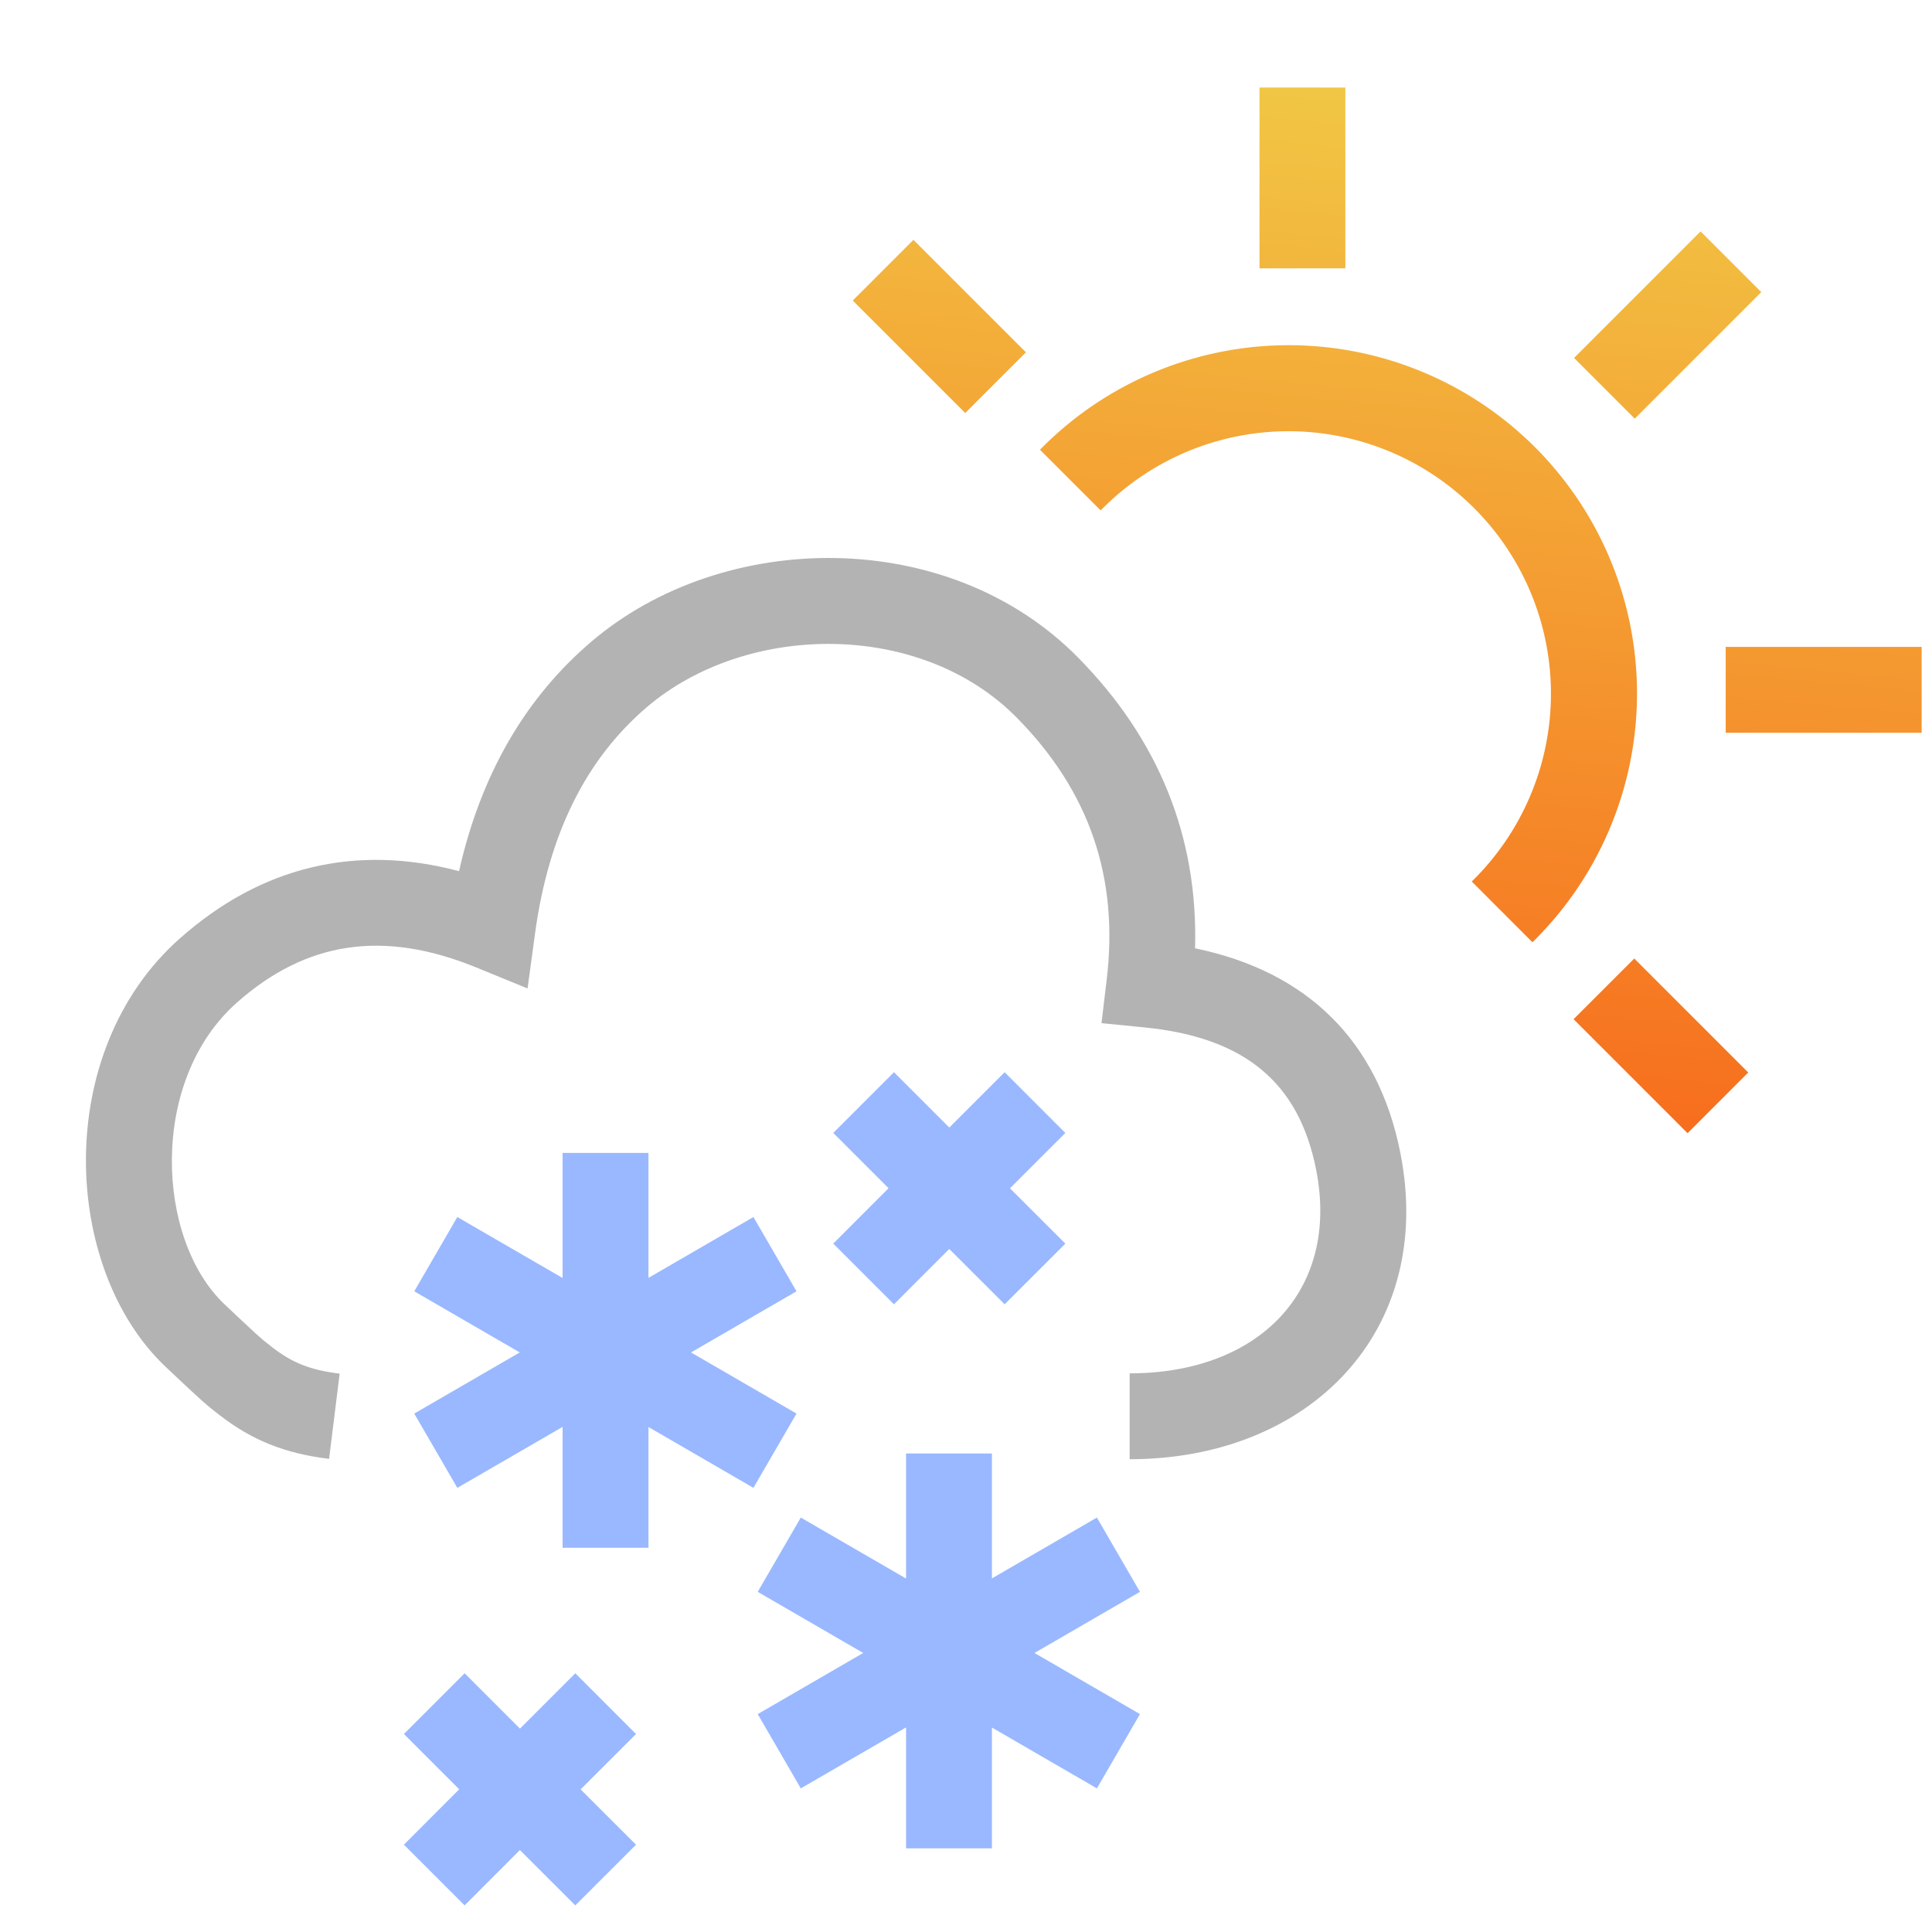 <svg width="45" height="45" viewBox="0 0 45 45" xmlns="http://www.w3.org/2000/svg">
    <defs>
        <linearGradient x1="59.844%" y1="-3.924%" x2="50%" y2="100%" id="ico-45-forecast-snehove-prehanky-a">
            <stop stop-color="#F1CC47" offset="0%"/>
            <stop stop-color="#F76B1C" offset="100%"/>
        </linearGradient>
    </defs>
    <g fill="none" fill-rule="nonzero">
        <path d="M4.186 21.86c-2.978 2.644-2.736 7.696-.332 9.972.795.752.929.874 1.268 1.135.751.578 1.499.884 2.543 1.013l.246-1.985c-.69-.085-1.102-.254-1.57-.614-.26-.2-.383-.312-1.112-1.002-1.593-1.507-1.77-5.2.285-7.023 1.615-1.434 3.417-1.706 5.579-.822l1.195.489.174-1.28c.316-2.319 1.185-4.06 2.604-5.272 2.312-1.974 6.369-2.034 8.618.246 1.69 1.714 2.378 3.719 2.093 6.101l-.121 1.013 1.014.101c2.331.234 3.584 1.291 3.984 3.306.56 2.82-1.327 4.75-4.342 4.75v2c4.2 0 7.127-2.993 6.304-7.14-.517-2.601-2.164-4.22-4.781-4.76.074-2.585-.842-4.864-2.727-6.775-3.024-3.065-8.267-2.988-11.34-.363-1.55 1.323-2.574 3.114-3.076 5.341-2.403-.638-4.61-.114-6.506 1.57z" fill="#B3B3B3"/>
        <path d="M12.11 40.264l1.29-1.29 1.414 1.415-1.29 1.289 1.29 1.289L13.4 44.38l-1.29-1.289-1.288 1.289-1.414-1.414 1.288-1.29-1.288-1.288 1.414-1.414 1.289 1.289zm10-14l1.29-1.29 1.414 1.415-1.29 1.289 1.29 1.289L23.4 30.38l-1.29-1.289-1.288 1.289-1.414-1.414 1.288-1.29-1.288-1.288 1.414-1.414 1.289 1.289zm.994 10.5l2.445-1.417 1.003 1.73-2.457 1.424 2.457 1.424-1.003 1.73-2.445-1.417v2.813h-2v-2.816l-2.452 1.42-1.003-1.73 2.457-1.424-2.457-1.424 1.003-1.73 2.452 1.42v-2.913h2v2.91zm-8-7l2.445-1.417 1.003 1.73-2.457 1.424 2.457 1.424-1.003 1.73-2.445-1.417v2.813h-2v-2.816l-2.452 1.42-1.003-1.73 2.457-1.424-2.457-1.424 1.003-1.73 2.452 1.42v-2.913h2v2.91z" fill="#99B8FF"/>
        <path d="M24.223 10.475a8.112 8.112 0 1111.471 11.472l-1.414-1.415a6.112 6.112 0 10-8.643-8.643l-1.414-1.414zm-1.741-.856L19.862 7l1.414-1.414 2.62 2.62-1.414 1.414zm15.583 12.706l2.655 2.655-1.414 1.414-2.655-2.655 1.414-1.414zm2.13-7.258h4.564v2h-4.564v-2zm-3.532-6.73L39.61 5.39l1.414 1.414-2.947 2.947-1.414-1.414zm-7.327-2.088v-4.21h2v4.21h-2z" fill="url(#ico-45-forecast-snehove-prehanky-a)"/>
    </g>
</svg>
